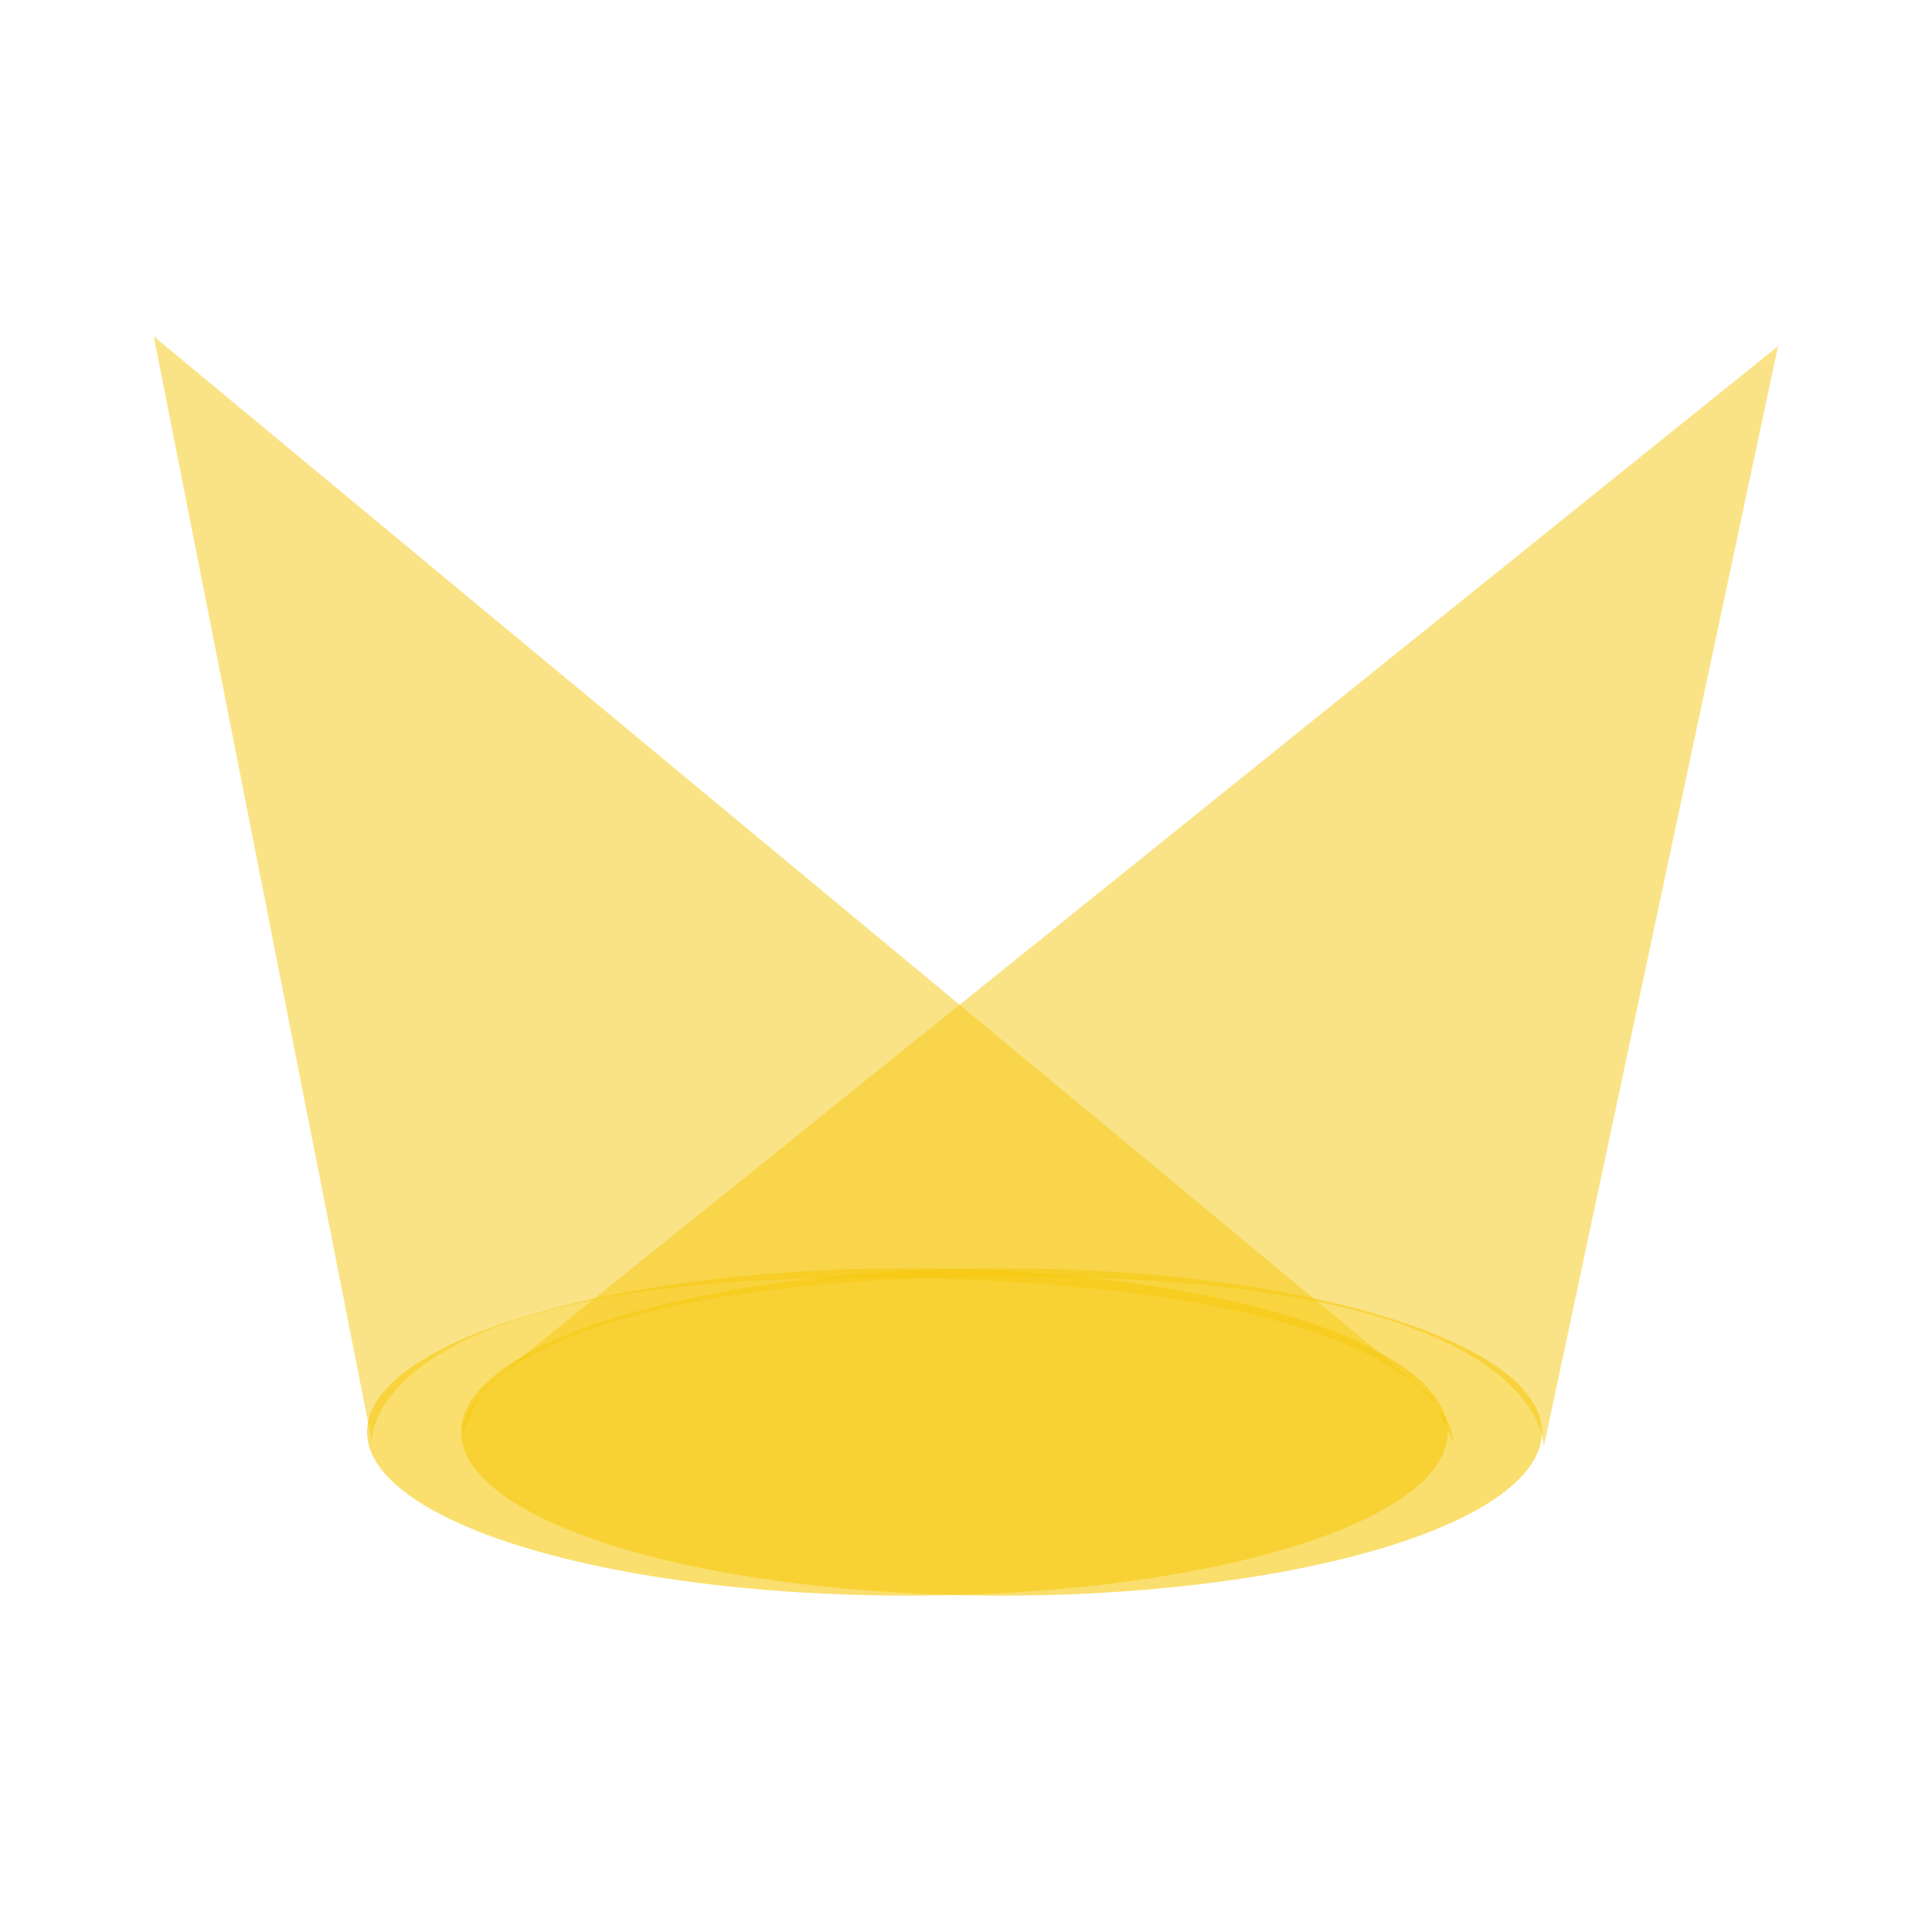 <?xml version="1.0" encoding="utf-8"?>
<!-- Generator: Adobe Illustrator 19.2.1, SVG Export Plug-In . SVG Version: 6.00 Build 0)  -->
<svg version="1.1" id="Calque_1" xmlns="http://www.w3.org/2000/svg" xmlns:xlink="http://www.w3.org/1999/xlink" x="0px" y="0px"
	 viewBox="0 0 1000 1000" style="enable-background:new 0 0 1000 1000;" xml:space="preserve">
<style type="text/css">
	.st0{opacity:0.6;fill:#F6C90E;}
	.st1{opacity:0.5;fill:#F6C90E;}
</style>
<ellipse class="st0" cx="469.7" cy="741.2" rx="279.7" ry="84.7"/>
<path class="st1" d="M751.9,746.3l-10.3-23.1l-662-549.1l112.9,572.2c-0.5,1-4.9-90.3,279.7-84.7C757,667.3,753.7,749.9,751.9,746.3
	z"/>
<ellipse class="st0" cx="518.4" cy="741.2" rx="279.7" ry="84.7"/>
<path class="st1" d="M239.6,741.3l10.6-22.9l670.1-539.2L798.9,749.6c0.5,1,6.2-90.3-278.4-88.8
	C235.7,662.2,237.8,744.8,239.6,741.3z"/>
</svg>
